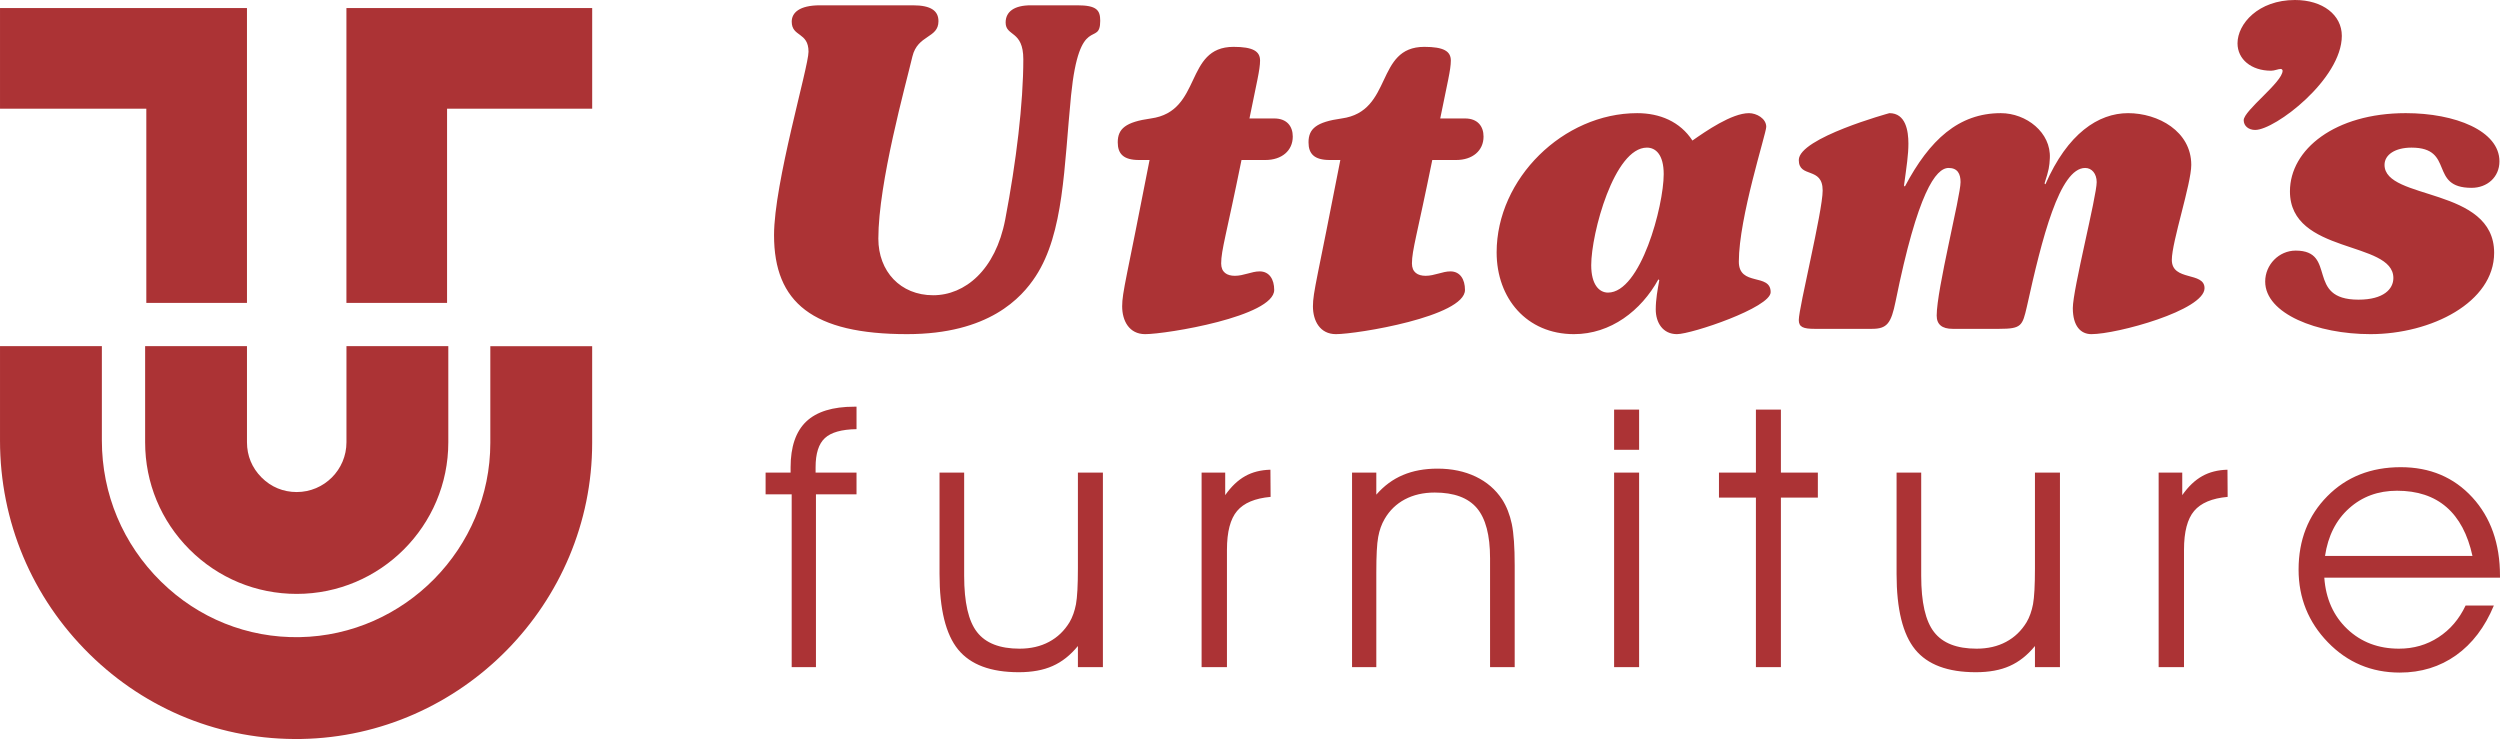 <?xml version="1.0" encoding="UTF-8"?>
<!DOCTYPE svg PUBLIC "-//W3C//DTD SVG 1.1//EN" "http://www.w3.org/Graphics/SVG/1.1/DTD/svg11.dtd">
<!-- Creator: CorelDRAW 2018 (64-Bit) -->
<svg xmlns="http://www.w3.org/2000/svg" xml:space="preserve" width="167.799mm" height="49.603mm" version="1.1" style="shape-rendering:geometricPrecision; text-rendering:geometricPrecision; image-rendering:optimizeQuality; fill-rule:evenodd; clip-rule:evenodd"
viewBox="0 0 16778.82 4960.02"
 xmlns:xlink="http://www.w3.org/1999/xlink">
 <defs>
  <style type="text/css">
   <![CDATA[
    .fil0 {fill:#AC3335}
   ]]>
  </style>
 </defs>
 <g id="Layer_x0020_1">
  <g id="_2202088252432">
   <path class="fil0" d="M5503.49 35.6c-139.42,0 -189.85,50.43 -189.85,109.75 0,103.82 112.72,68.23 112.72,201.72 0,103.82 -231.38,881.02 -231.38,1231.06 0,453.86 261.04,664.48 892.88,664.48 548.79,0 768.3,-243.24 863.23,-388.61 189.85,-290.7 189.85,-732.7 237.32,-1213.25 56.37,-560.65 195.79,-320.38 195.79,-501.33 0,-71.2 -23.74,-103.82 -154.26,-103.82l-311.47 0c-109.75,0 -169.09,41.53 -169.09,115.69 0,94.92 118.66,50.43 118.66,246.2 0,296.64 -47.47,688.22 -121.62,1076.81 -65.27,338.17 -269.94,507.26 -483.53,507.26 -219.52,0 -367.84,-160.19 -367.84,-379.71 0,-376.73 183.92,-1032.31 228.42,-1222.16 35.6,-148.32 175.02,-121.62 175.02,-237.31 0,-68.24 -47.47,-106.79 -172.05,-106.79l-622.95 0zm2211.83 1038.25c-154.25,795 -183.92,886.95 -183.92,981.88 0,97.89 47.47,186.89 154.26,186.89 142.38,0 866.19,-118.65 866.19,-296.64 0,-71.2 -32.63,-124.59 -97.88,-124.59 -53.4,0 -106.79,29.67 -166.12,29.67 -53.4,0 -91.96,-23.73 -91.96,-83.06 0,-88.98 35.6,-195.78 136.45,-694.14l160.19 0c109.76,0 183.92,-62.3 183.92,-157.22 0,-68.23 -38.57,-121.62 -124.59,-121.62l-166.12 0c47.47,-237.32 71.2,-326.31 71.2,-388.61 0,-62.29 -47.46,-91.95 -177.98,-91.95 -332.24,0 -207.66,433.09 -554.73,480.56 -169.08,23.73 -222.48,68.23 -222.48,160.18 0,77.14 38.56,118.66 142.38,118.66l71.2 0zm1280.38 0c-154.25,795 -183.92,886.95 -183.92,981.88 0,97.89 47.47,186.89 154.26,186.89 142.38,0 866.19,-118.65 866.19,-296.64 0,-71.2 -32.63,-124.59 -97.88,-124.59 -53.4,0 -106.79,29.67 -166.12,29.67 -53.4,0 -91.96,-23.73 -91.96,-83.06 0,-88.98 35.6,-195.78 136.45,-694.14l160.19 0c109.76,0 183.92,-62.3 183.92,-157.22 0,-68.23 -38.57,-121.62 -124.59,-121.62l-166.12 0c47.47,-237.32 71.2,-326.31 71.2,-388.61 0,-62.29 -47.46,-91.95 -177.98,-91.95 -332.24,0 -207.66,433.09 -554.73,480.56 -169.08,23.73 -222.48,68.23 -222.48,160.18 0,77.14 38.56,118.66 142.38,118.66l71.2 0zm1049 619.98c0,308.5 201.72,548.79 519.12,548.79 246.21,0 450.9,-157.22 566.58,-367.84l5.94 5.93c-11.87,65.27 -23.74,130.52 -23.74,195.79 0,88.99 47.47,166.12 142.39,166.12 97.89,0 628.88,-177.99 628.88,-281.81 0,-130.52 -213.59,-35.6 -213.59,-204.68 0,-296.64 183.92,-860.27 183.92,-904.76 0,-56.36 -65.26,-91.95 -115.68,-91.95 -115.69,0 -290.71,121.62 -379.71,183.92 -83.05,-127.56 -219.52,-183.92 -370.8,-183.92 -495.4,0 -943.32,439.03 -943.32,934.42zm634.81 86.02c0,-213.59 154.25,-789.07 373.77,-789.07 59.33,0 112.72,47.47 112.72,177.99 0,213.59 -154.25,795 -373.77,795 -59.33,0 -112.72,-53.4 -112.72,-183.92zm1885.53 427.16c100.85,0 127.55,-38.57 157.22,-183.92 148.32,-732.7 269.94,-895.85 355.97,-895.85 59.33,0 80.09,38.56 80.09,94.92 0,94.92 -160.19,720.83 -160.19,895.85 0,59.33 35.6,88.99 106.79,88.99l314.44 0c148.32,0 154.25,-20.77 183.92,-148.32 100.85,-456.83 219.51,-931.45 391.57,-931.45 44.5,0 77.13,38.56 77.13,94.92 0,94.92 -160.19,720.83 -160.19,845.43 0,121.62 53.4,175.02 124.59,175.02 172.05,0 759.4,-160.19 759.4,-308.51 0,-112.72 -219.52,-44.5 -219.52,-189.85 0,-121.62 130.52,-510.22 130.52,-637.78 0,-225.45 -222.48,-347.07 -424.19,-347.07 -198.75,0 -406.4,136.45 -554.73,477.59l-5.93 -5.93c29.67,-91.96 32.63,-112.72 35.6,-169.09 8.9,-172.05 -157.22,-302.57 -329.27,-302.57 -281.81,0 -477.6,177.99 -643.72,492.42l-5.93 -5.93c17.8,-130.52 29.67,-207.65 29.67,-281.81 0,-86.02 -17.8,-204.68 -127.56,-204.68 0,0 -608.11,166.12 -608.11,314.44 0,124.59 160.19,41.53 160.19,204.68 0,139.42 -160.19,786.1 -160.19,869.17 0,47.46 29.67,59.33 106.79,59.33l385.64 0zm3152.18 -1966.74c0,-139.42 -127.55,-240.27 -314.43,-240.27 -246.21,0 -385.64,160.19 -385.64,290.71 0,106.78 91.95,183.92 225.45,183.92 23.73,0 47.46,-11.87 65.26,-11.87 5.94,0 11.87,5.93 11.87,11.87 0,77.13 -261.04,266.97 -261.04,332.23 0,38.57 32.63,65.27 77.13,65.27 133.49,0 581.41,-341.14 581.41,-631.85zm-514.3 1649.33c0,216.56 350.04,353.01 706.01,353.01 409.36,0 830.6,-213.59 830.6,-545.83 0,-444.96 -735.67,-350.03 -735.67,-590.31 0,-68.23 71.2,-115.69 180.96,-115.69 293.67,0 112.72,269.94 403.43,269.94 103.82,0 186.88,-71.19 186.88,-177.98 0,-204.69 -296.64,-323.34 -628.88,-323.34 -474.62,0 -777.2,243.24 -777.2,525.06 0,424.19 694.15,329.27 694.15,581.41 0,74.17 -65.27,145.35 -234.35,145.35 -358.94,0 -139.42,-329.27 -421.23,-329.27 -112.72,0 -204.69,94.92 -204.69,207.65z"/>
   <path class="fil0" d="M5476.26 4477.63l-162.9 0 0 -1159.72 -175.05 0 0 -145.88 167.76 0 0 -35.66c0,-138.18 35.25,-240.69 104.94,-307.15 70.11,-66.46 177.49,-99.68 322.15,-99.68l15.4 0 0 150.74c-100.09,1.62 -171,21.48 -212.34,59.98 -41.74,38.09 -62.41,103.73 -62.41,196.12l0 35.66 274.74 0 0 145.88 -272.3 0 0 1159.72zm829.37 -1305.6l165.32 0 0 692.92c0,177.89 28.77,303.91 86.71,377.66 57.55,74.16 152.77,111.03 284.87,111.03 75.37,0 141.41,-15.4 198.15,-45.79 57.14,-30.4 102.92,-74.57 137.77,-132.1 19.86,-34.04 34.04,-74.16 42.95,-120.35 8.51,-46.6 12.97,-126.83 12.97,-241.5l0 -641.86 167.76 0 0 1305.6 -167.76 0 0 -141.82c-50.65,62 -107.38,106.56 -169.78,134.12 -62.41,27.96 -138.18,41.74 -226.93,41.74 -188.42,0 -324.17,-50.65 -407.23,-152.36 -83.06,-101.7 -124.8,-270.68 -124.8,-506.52l0 -680.76zm1929.11 1305.6l-170.19 0 0 -1305.6 158.44 0 0 151.15c40.92,-58.36 85.49,-100.49 134.12,-127.64 48.22,-27.16 104.95,-41.34 169.38,-42.96l1.21 182.35c-104.54,9.32 -179.91,40.93 -224.89,94.41 -45.39,53.49 -68.08,140.2 -68.08,260.55l0 787.73zm839.5 -1305.6l162.89 0 0 147.9c51.47,-59.16 111.03,-103.32 178.7,-131.69 67.68,-28.77 145.07,-42.95 232.2,-42.95 96.03,0 181.13,17.83 256.09,53.49 74.56,35.66 133.72,86.71 177.48,153.17 29.99,46.6 51.47,101.7 64.84,164.51 12.97,62.82 19.45,155.61 19.45,278.38l0 682.79 -165.33 0 0 -731.41c0,-154.38 -29.58,-266.22 -88.33,-335.92 -59.16,-69.7 -153.57,-104.54 -283.24,-104.54 -76.18,0 -142.63,15.4 -200.18,45.79 -57.14,30.4 -102.51,74.16 -135.74,131.29 -20.67,35.26 -35.26,76.18 -43.36,121.56 -8.51,45.39 -12.57,124.8 -12.57,237.87l0 635.37 -162.89 0 0 -1305.6zm1926.68 -153.17l-167.76 0 0 -269.87 167.76 0 0 269.87zm-167.76 1458.77l0 -1305.6 167.76 0 0 1305.6 -167.76 0zm951.74 0l0 -1137.84 -247.99 0 0 -167.76 247.99 0 0 -423.04 167.75 0 0 423.04 247.99 0 0 167.76 -247.99 0 0 1137.84 -167.75 0zm944.04 -1305.6l165.32 0 0 692.92c0,177.89 28.77,303.91 86.71,377.66 57.55,74.16 152.77,111.03 284.87,111.03 75.37,0 141.41,-15.4 198.15,-45.79 57.14,-30.4 102.92,-74.57 137.77,-132.1 19.86,-34.04 34.04,-74.16 42.95,-120.35 8.51,-46.6 12.97,-126.83 12.97,-241.5l0 -641.86 167.76 0 0 1305.6 -167.76 0 0 -141.82c-50.65,62 -107.38,106.56 -169.78,134.12 -62.41,27.96 -138.18,41.74 -226.93,41.74 -188.42,0 -324.17,-50.65 -407.23,-152.36 -83.06,-101.7 -124.8,-270.68 -124.8,-506.52l0 -680.76zm1929.11 1305.6l-170.19 0 0 -1305.6 158.44 0 0 151.15c40.92,-58.36 85.49,-100.49 134.12,-127.64 48.22,-27.16 104.95,-41.34 169.38,-42.96l1.21 182.35c-104.54,9.32 -179.91,40.93 -224.89,94.41 -45.39,53.49 -68.08,140.2 -68.08,260.55l0 787.73zm2120.78 -600.52l-1179.17 0c10.13,142.23 62,257.3 154.38,344.83 92.79,87.93 208.29,131.7 346.87,131.7 98.46,0 186.8,-25.53 265,-76.59 78.62,-51.06 138.99,-121.97 181.95,-212.74l189.64 0c-59.98,144.66 -144.66,256.09 -253.26,333.49 -109,77.4 -235.02,116.29 -378.06,116.29 -190.05,0 -350.92,-67.67 -482.21,-203.01 -131.28,-135.34 -196.93,-298.24 -196.93,-487.88 0,-198.96 64.43,-363.07 192.88,-492.74 128.45,-130.07 292.97,-194.91 493.15,-194.91 196.12,0 356.18,67.68 480.17,202.61 123.59,134.93 185.59,310.39 185.59,526.78l0 12.16zm-184.78 -145.88c-31.61,-145.06 -89.95,-254.47 -174.64,-327.82 -84.69,-73.34 -195.32,-109.81 -331.47,-109.81 -126.83,0 -234.22,39.31 -322.14,118.32 -87.53,78.62 -141.42,185.19 -161.28,319.31l989.53 0z"/>
   <polygon class="fil0" points="-0,54.05 -0,729.52 981.97,729.52 981.97,2032.94 1657.45,2032.94 1657.45,54.05 "/>
   <polygon class="fil0" points="2324.96,54.05 2324.96,2032.94 3000.44,2032.94 3000.44,729.52 3974.45,729.52 3974.45,54.05 "/>
   <path class="fil0" d="M2022.29 4959.7c1076.23,-18.9 1952.01,-910.09 1952.01,-1986.83l0 -649.54 -683.56 0 0 649.54c0,706.31 -574.38,1291.02 -1280.55,1303.42 -348.45,6.02 -678.65,-126.21 -929.49,-372.8 -256.11,-251.64 -397.11,-588.02 -397.11,-947.15l0 -633.01 -683.6 0 0 633.01c0,544.01 213.68,1053.5 601.55,1434.73 382.5,375.96 887.07,578.02 1420.74,568.62z"/>
   <path class="fil0" d="M1991.36 3986.01c561.02,0 1017.43,-456.43 1017.43,-1017.43l0 -645.29 -683.59 0 0 645.29c0,184.09 -149.76,333.85 -333.84,333.85 -90.44,0 -172.18,-33.88 -235.91,-97.79 -64.07,-63.89 -97.93,-145.6 -97.93,-236.06l0 -645.29 -683.56 0 0 645.29c0,271.84 105.86,527.3 298.05,719.49 192.22,192.05 447.67,297.93 719.34,297.93z"/>
  </g>
 </g>
</svg>
